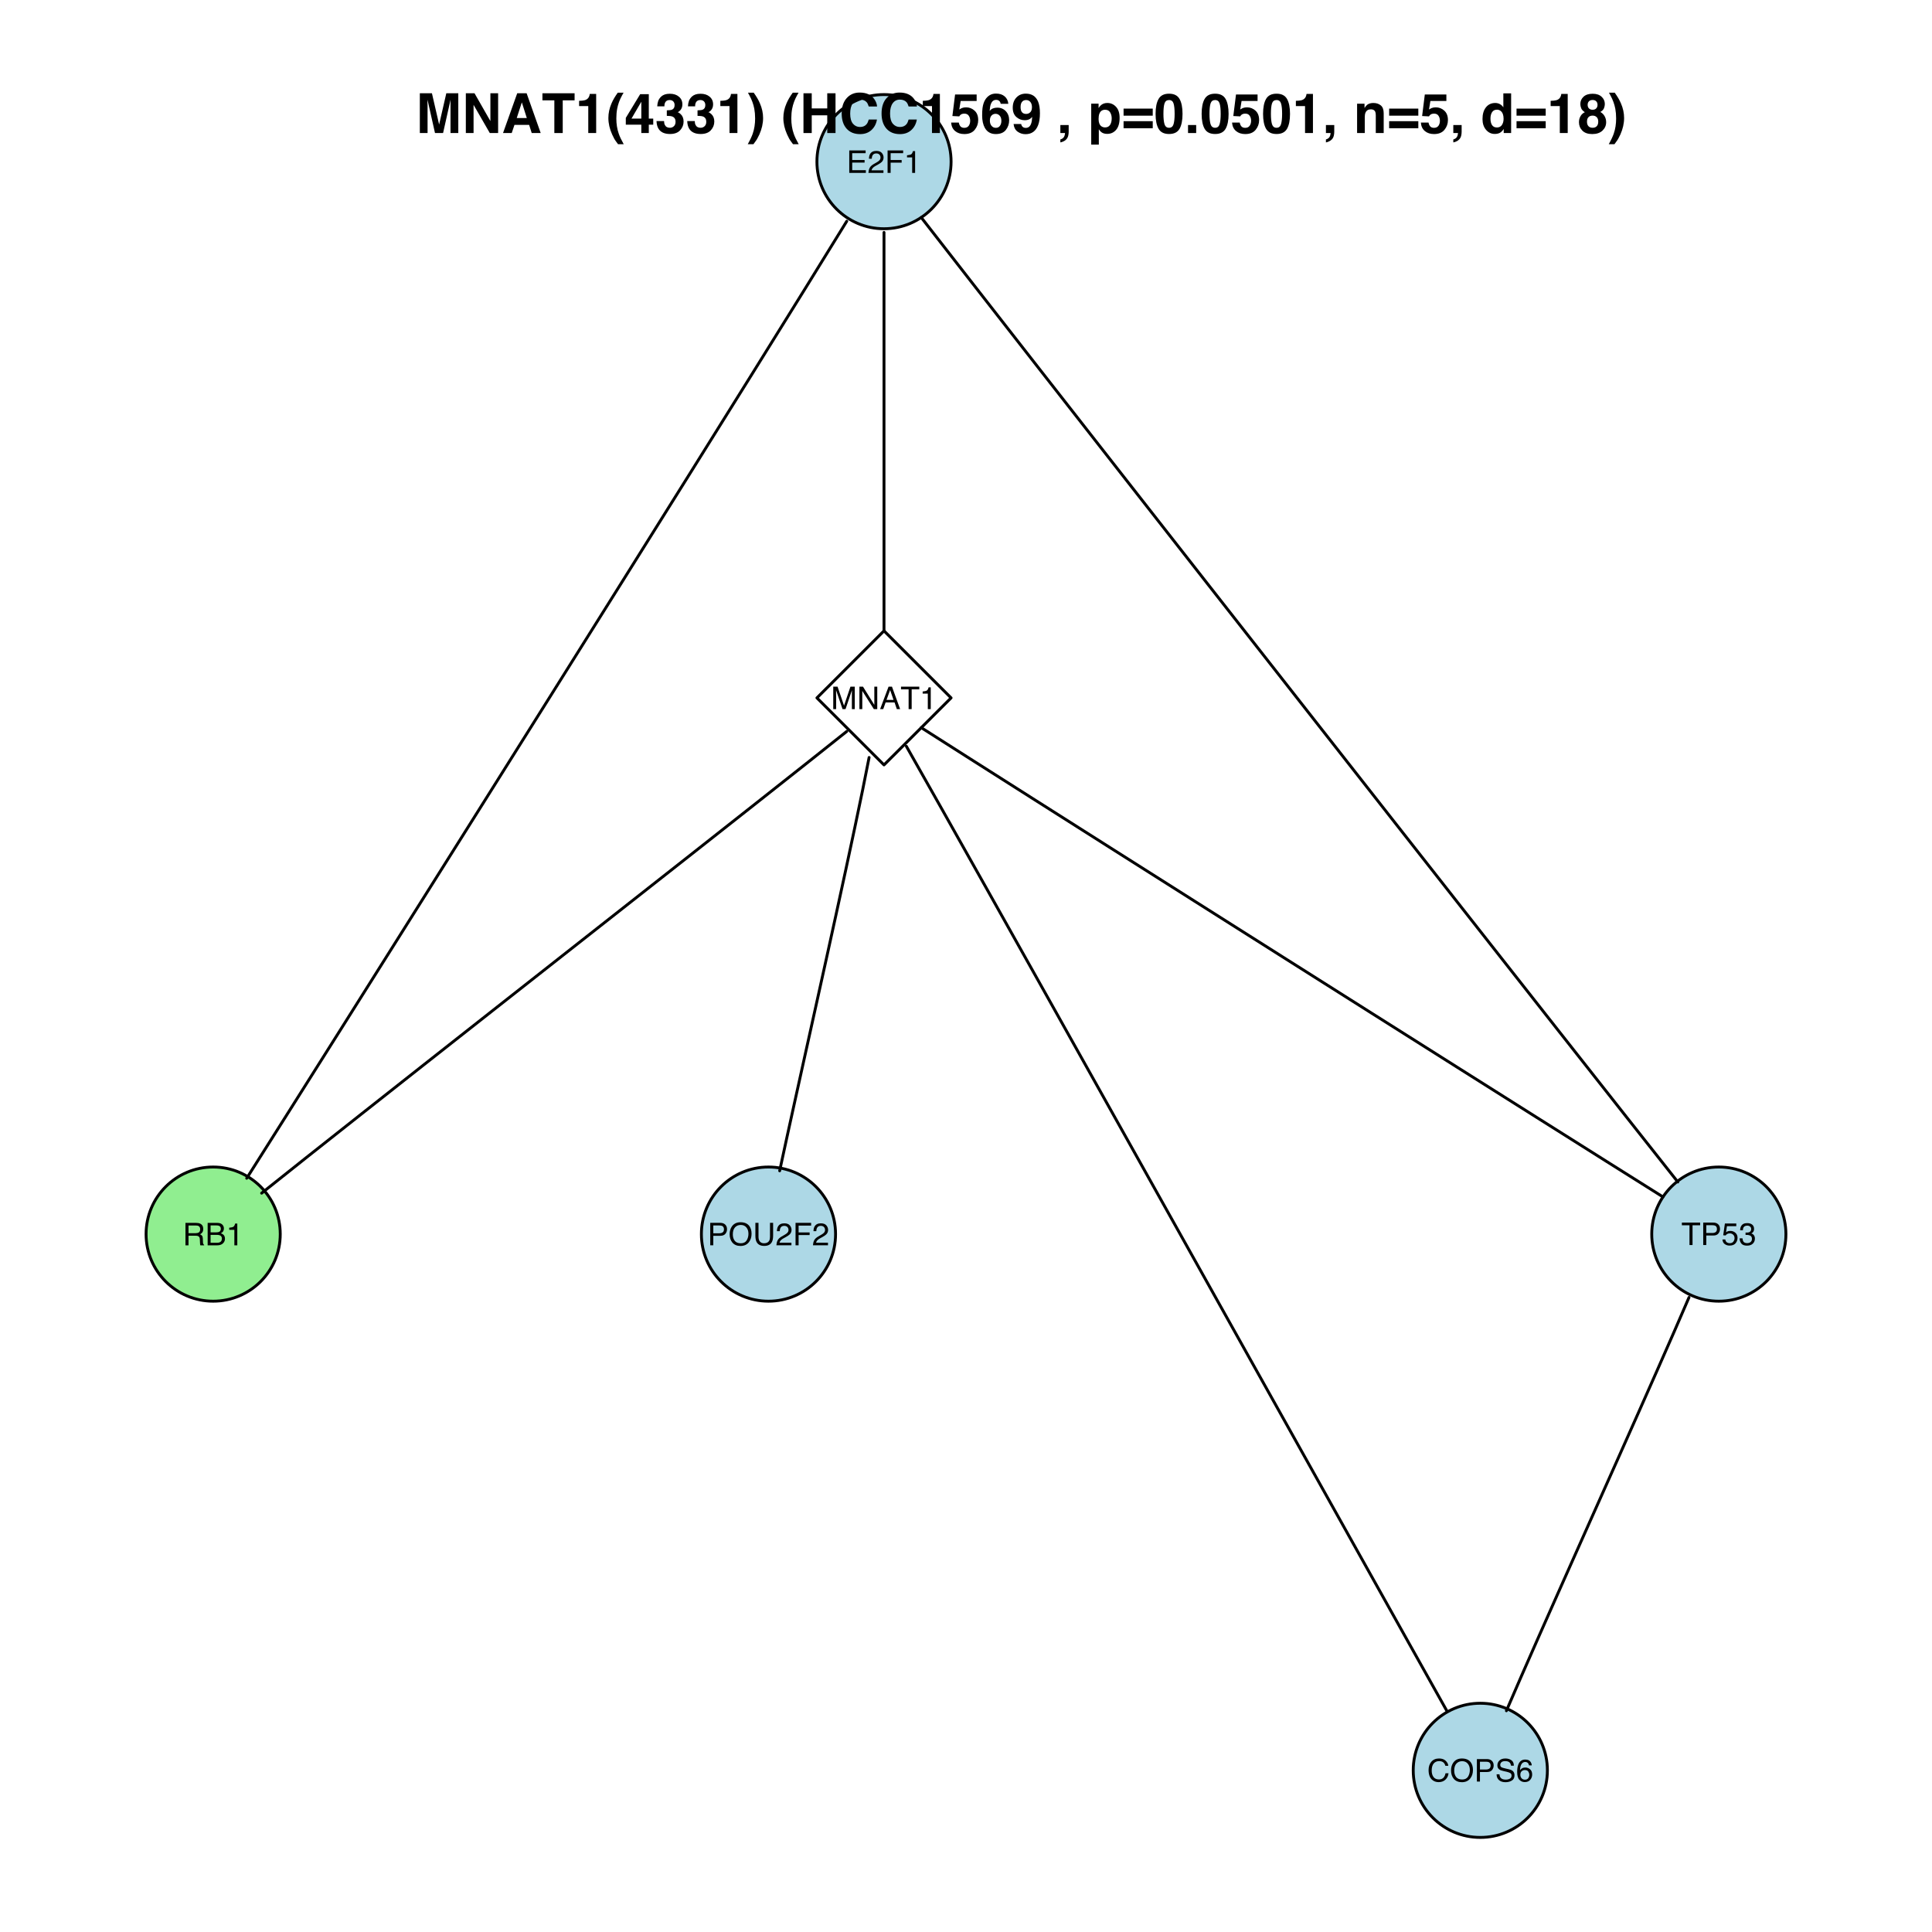 <?xml version="1.0" encoding="UTF-8"?>
<svg xmlns="http://www.w3.org/2000/svg" xmlns:xlink="http://www.w3.org/1999/xlink" width="504pt" height="504pt" viewBox="0 0 504 504" version="1.1">
<defs>
<g>
<symbol overflow="visible" id="glyph0-0">
<path style="stroke:none;" d="M 0.266 0 L 0.266 -5.859 L 4.922 -5.859 L 4.922 0 Z M 4.188 -0.734 L 4.188 -5.125 L 1 -5.125 L 1 -0.734 Z "/>
</symbol>
<symbol overflow="visible" id="glyph0-1">
<path style="stroke:none;" d="M 0.703 -5.859 L 4.969 -5.859 L 4.969 -5.141 L 1.469 -5.141 L 1.469 -3.359 L 4.703 -3.359 L 4.703 -2.688 L 1.469 -2.688 L 1.469 -0.703 L 5.031 -0.703 L 5.031 0 L 0.703 0 Z M 2.859 -5.859 Z "/>
</symbol>
<symbol overflow="visible" id="glyph0-2">
<path style="stroke:none;" d="M 0.25 0 C 0.281 -0.488 0.383 -0.914 0.562 -1.281 C 0.738 -1.645 1.082 -1.977 1.594 -2.281 L 2.359 -2.719 C 2.703 -2.914 2.941 -3.086 3.078 -3.234 C 3.297 -3.453 3.406 -3.703 3.406 -3.984 C 3.406 -4.316 3.305 -4.582 3.109 -4.781 C 2.91 -4.977 2.645 -5.078 2.312 -5.078 C 1.82 -5.078 1.484 -4.891 1.297 -4.516 C 1.191 -4.316 1.133 -4.039 1.125 -3.688 L 0.391 -3.688 C 0.398 -4.188 0.492 -4.594 0.672 -4.906 C 0.984 -5.457 1.531 -5.734 2.312 -5.734 C 2.969 -5.734 3.445 -5.555 3.75 -5.203 C 4.051 -4.848 4.203 -4.453 4.203 -4.016 C 4.203 -3.555 4.039 -3.164 3.719 -2.844 C 3.531 -2.656 3.195 -2.426 2.719 -2.156 L 2.172 -1.859 C 1.91 -1.711 1.707 -1.578 1.562 -1.453 C 1.289 -1.211 1.125 -0.953 1.062 -0.672 L 4.172 -0.672 L 4.172 0 Z "/>
</symbol>
<symbol overflow="visible" id="glyph0-3">
<path style="stroke:none;" d="M 0.703 -5.859 L 4.766 -5.859 L 4.766 -5.141 L 1.5 -5.141 L 1.5 -3.359 L 4.375 -3.359 L 4.375 -2.672 L 1.5 -2.672 L 1.5 0 L 0.703 0 Z "/>
</symbol>
<symbol overflow="visible" id="glyph0-4">
<path style="stroke:none;" d="M 0.781 -4.047 L 0.781 -4.594 C 1.301 -4.645 1.66 -4.727 1.859 -4.844 C 2.066 -4.969 2.223 -5.25 2.328 -5.688 L 2.891 -5.688 L 2.891 0 L 2.125 0 L 2.125 -4.047 Z "/>
</symbol>
<symbol overflow="visible" id="glyph0-5">
<path style="stroke:none;" d="M 0.609 -5.859 L 1.734 -5.859 L 3.422 -0.906 L 5.094 -5.859 L 6.219 -5.859 L 6.219 0 L 5.469 0 L 5.469 -3.453 C 5.469 -3.578 5.469 -3.773 5.469 -4.047 C 5.477 -4.328 5.484 -4.625 5.484 -4.938 L 3.812 0 L 3.031 0 L 1.344 -4.938 L 1.344 -4.766 C 1.344 -4.617 1.344 -4.398 1.344 -4.109 C 1.352 -3.816 1.359 -3.598 1.359 -3.453 L 1.359 0 L 0.609 0 Z "/>
</symbol>
<symbol overflow="visible" id="glyph0-6">
<path style="stroke:none;" d="M 0.625 -5.859 L 1.562 -5.859 L 4.516 -1.109 L 4.516 -5.859 L 5.281 -5.859 L 5.281 0 L 4.391 0 L 1.375 -4.75 L 1.375 0 L 0.625 0 Z M 2.891 -5.859 Z "/>
</symbol>
<symbol overflow="visible" id="glyph0-7">
<path style="stroke:none;" d="M 3.625 -2.406 L 2.734 -4.984 L 1.797 -2.406 Z M 2.328 -5.859 L 3.219 -5.859 L 5.344 0 L 4.484 0 L 3.891 -1.75 L 1.562 -1.75 L 0.938 0 L 0.125 0 Z M 2.734 -5.859 Z "/>
</symbol>
<symbol overflow="visible" id="glyph0-8">
<path style="stroke:none;" d="M 4.891 -5.859 L 4.891 -5.156 L 2.906 -5.156 L 2.906 0 L 2.109 0 L 2.109 -5.156 L 0.125 -5.156 L 0.125 -5.859 Z "/>
</symbol>
<symbol overflow="visible" id="glyph0-9">
<path style="stroke:none;" d="M 0.703 -5.859 L 3.328 -5.859 C 3.859 -5.859 4.281 -5.711 4.594 -5.422 C 4.914 -5.129 5.078 -4.719 5.078 -4.188 C 5.078 -3.727 4.93 -3.328 4.641 -2.984 C 4.359 -2.648 3.922 -2.484 3.328 -2.484 L 1.5 -2.484 L 1.5 0 L 0.703 0 Z M 4.281 -4.172 C 4.281 -4.609 4.117 -4.906 3.797 -5.062 C 3.617 -5.133 3.379 -5.172 3.078 -5.172 L 1.5 -5.172 L 1.5 -3.141 L 3.078 -3.141 C 3.43 -3.141 3.719 -3.219 3.938 -3.375 C 4.164 -3.531 4.281 -3.797 4.281 -4.172 Z "/>
</symbol>
<symbol overflow="visible" id="glyph0-10">
<path style="stroke:none;" d="M 3.156 -6.016 C 4.188 -6.016 4.953 -5.688 5.453 -5.031 C 5.836 -4.508 6.031 -3.844 6.031 -3.031 C 6.031 -2.156 5.805 -1.426 5.359 -0.844 C 4.836 -0.164 4.098 0.172 3.141 0.172 C 2.234 0.172 1.523 -0.125 1.016 -0.719 C 0.547 -1.289 0.312 -2.02 0.312 -2.906 C 0.312 -3.695 0.508 -4.375 0.906 -4.938 C 1.414 -5.656 2.164 -6.016 3.156 -6.016 Z M 3.234 -0.531 C 3.93 -0.531 4.438 -0.781 4.75 -1.281 C 5.062 -1.789 5.219 -2.367 5.219 -3.016 C 5.219 -3.703 5.035 -4.254 4.672 -4.672 C 4.316 -5.098 3.828 -5.312 3.203 -5.312 C 2.598 -5.312 2.102 -5.102 1.719 -4.688 C 1.332 -4.27 1.141 -3.656 1.141 -2.844 C 1.141 -2.195 1.301 -1.648 1.625 -1.203 C 1.957 -0.754 2.492 -0.531 3.234 -0.531 Z M 3.172 -6.016 Z "/>
</symbol>
<symbol overflow="visible" id="glyph0-11">
<path style="stroke:none;" d="M 1.484 -5.859 L 1.484 -2.234 C 1.484 -1.805 1.562 -1.453 1.719 -1.172 C 1.957 -0.742 2.359 -0.531 2.922 -0.531 C 3.598 -0.531 4.055 -0.766 4.297 -1.234 C 4.422 -1.484 4.484 -1.816 4.484 -2.234 L 4.484 -5.859 L 5.297 -5.859 L 5.297 -2.562 C 5.297 -1.844 5.195 -1.289 5 -0.906 C 4.645 -0.195 3.973 0.156 2.984 0.156 C 1.992 0.156 1.32 -0.195 0.969 -0.906 C 0.77 -1.289 0.672 -1.844 0.672 -2.562 L 0.672 -5.859 Z M 2.984 -5.859 Z "/>
</symbol>
<symbol overflow="visible" id="glyph0-12">
<path style="stroke:none;" d="M 3.344 -3.172 C 3.719 -3.172 4.016 -3.242 4.234 -3.391 C 4.453 -3.547 4.562 -3.816 4.562 -4.203 C 4.562 -4.617 4.41 -4.906 4.109 -5.062 C 3.941 -5.133 3.723 -5.172 3.453 -5.172 L 1.516 -5.172 L 1.516 -3.172 Z M 0.719 -5.859 L 3.438 -5.859 C 3.883 -5.859 4.25 -5.797 4.531 -5.672 C 5.082 -5.422 5.359 -4.957 5.359 -4.281 C 5.359 -3.926 5.285 -3.633 5.141 -3.406 C 4.992 -3.188 4.789 -3.008 4.531 -2.875 C 4.758 -2.781 4.93 -2.656 5.047 -2.5 C 5.172 -2.352 5.238 -2.113 5.25 -1.781 L 5.281 -0.984 C 5.281 -0.766 5.297 -0.598 5.328 -0.484 C 5.379 -0.305 5.469 -0.188 5.594 -0.125 L 5.594 0 L 4.609 0 C 4.586 -0.051 4.566 -0.113 4.547 -0.188 C 4.535 -0.27 4.523 -0.426 4.516 -0.656 L 4.469 -1.641 C 4.445 -2.016 4.301 -2.27 4.031 -2.406 C 3.883 -2.477 3.645 -2.516 3.312 -2.516 L 1.516 -2.516 L 1.516 0 L 0.719 0 Z "/>
</symbol>
<symbol overflow="visible" id="glyph0-13">
<path style="stroke:none;" d="M 2.828 -3.391 C 3.16 -3.391 3.422 -3.43 3.609 -3.516 C 3.898 -3.672 4.047 -3.938 4.047 -4.312 C 4.047 -4.695 3.891 -4.957 3.578 -5.094 C 3.398 -5.164 3.141 -5.203 2.797 -5.203 L 1.375 -5.203 L 1.375 -3.391 Z M 3.094 -0.672 C 3.582 -0.672 3.93 -0.812 4.141 -1.094 C 4.266 -1.281 4.328 -1.5 4.328 -1.75 C 4.328 -2.176 4.141 -2.469 3.766 -2.625 C 3.555 -2.695 3.285 -2.734 2.953 -2.734 L 1.375 -2.734 L 1.375 -0.672 Z M 0.609 -5.859 L 3.125 -5.859 C 3.812 -5.859 4.297 -5.656 4.578 -5.25 C 4.754 -5.008 4.844 -4.727 4.844 -4.406 C 4.844 -4.039 4.738 -3.738 4.531 -3.5 C 4.414 -3.375 4.254 -3.258 4.047 -3.156 C 4.348 -3.039 4.578 -2.91 4.734 -2.766 C 4.992 -2.516 5.125 -2.164 5.125 -1.719 C 5.125 -1.332 5.004 -0.988 4.766 -0.688 C 4.41 -0.227 3.848 0 3.078 0 L 0.609 0 Z "/>
</symbol>
<symbol overflow="visible" id="glyph0-14">
<path style="stroke:none;" d="M 1.016 -1.453 C 1.055 -1.047 1.242 -0.766 1.578 -0.609 C 1.742 -0.523 1.941 -0.484 2.172 -0.484 C 2.598 -0.484 2.91 -0.617 3.109 -0.891 C 3.316 -1.16 3.422 -1.461 3.422 -1.797 C 3.422 -2.191 3.297 -2.5 3.047 -2.719 C 2.805 -2.938 2.52 -3.047 2.188 -3.047 C 1.938 -3.047 1.723 -3 1.547 -2.906 C 1.367 -2.812 1.219 -2.676 1.094 -2.5 L 0.469 -2.547 L 0.906 -5.625 L 3.875 -5.625 L 3.875 -4.922 L 1.438 -4.922 L 1.203 -3.328 C 1.336 -3.43 1.461 -3.508 1.578 -3.562 C 1.797 -3.645 2.039 -3.688 2.312 -3.688 C 2.844 -3.688 3.289 -3.52 3.656 -3.188 C 4.02 -2.852 4.203 -2.426 4.203 -1.906 C 4.203 -1.363 4.035 -0.883 3.703 -0.469 C 3.367 -0.062 2.832 0.141 2.094 0.141 C 1.633 0.141 1.223 0.008 0.859 -0.25 C 0.504 -0.508 0.305 -0.91 0.266 -1.453 Z "/>
</symbol>
<symbol overflow="visible" id="glyph0-15">
<path style="stroke:none;" d="M 2.125 0.156 C 1.445 0.156 0.957 -0.023 0.656 -0.391 C 0.352 -0.766 0.203 -1.219 0.203 -1.75 L 0.953 -1.75 C 0.984 -1.383 1.051 -1.117 1.156 -0.953 C 1.344 -0.648 1.676 -0.5 2.156 -0.5 C 2.539 -0.5 2.848 -0.598 3.078 -0.797 C 3.305 -1.004 3.422 -1.266 3.422 -1.578 C 3.422 -1.973 3.297 -2.25 3.047 -2.406 C 2.805 -2.562 2.473 -2.641 2.047 -2.641 C 2.004 -2.641 1.957 -2.641 1.906 -2.641 C 1.852 -2.641 1.801 -2.641 1.75 -2.641 L 1.75 -3.266 C 1.832 -3.266 1.895 -3.258 1.938 -3.25 C 1.988 -3.25 2.047 -3.25 2.109 -3.25 C 2.379 -3.25 2.598 -3.289 2.766 -3.375 C 3.066 -3.531 3.219 -3.797 3.219 -4.172 C 3.219 -4.461 3.117 -4.68 2.922 -4.828 C 2.723 -4.984 2.488 -5.062 2.219 -5.062 C 1.738 -5.062 1.406 -4.906 1.219 -4.594 C 1.113 -4.414 1.055 -4.164 1.047 -3.844 L 0.344 -3.844 C 0.344 -4.27 0.426 -4.629 0.594 -4.922 C 0.883 -5.453 1.398 -5.719 2.141 -5.719 C 2.723 -5.719 3.172 -5.586 3.484 -5.328 C 3.805 -5.066 3.969 -4.691 3.969 -4.203 C 3.969 -3.848 3.875 -3.566 3.688 -3.359 C 3.57 -3.211 3.422 -3.102 3.234 -3.031 C 3.535 -2.945 3.77 -2.785 3.938 -2.547 C 4.102 -2.316 4.188 -2.031 4.188 -1.688 C 4.188 -1.145 4.004 -0.703 3.641 -0.359 C 3.285 -0.016 2.781 0.156 2.125 0.156 Z "/>
</symbol>
<symbol overflow="visible" id="glyph0-16">
<path style="stroke:none;" d="M 3.094 -6.016 C 3.832 -6.016 4.406 -5.816 4.812 -5.422 C 5.227 -5.035 5.457 -4.598 5.5 -4.109 L 4.734 -4.109 C 4.641 -4.484 4.461 -4.781 4.203 -5 C 3.941 -5.219 3.57 -5.328 3.094 -5.328 C 2.52 -5.328 2.055 -5.125 1.703 -4.719 C 1.348 -4.312 1.172 -3.691 1.172 -2.859 C 1.172 -2.172 1.328 -1.613 1.641 -1.188 C 1.961 -0.758 2.441 -0.547 3.078 -0.547 C 3.672 -0.547 4.117 -0.77 4.422 -1.219 C 4.586 -1.457 4.707 -1.77 4.781 -2.156 L 5.562 -2.156 C 5.488 -1.539 5.258 -1.023 4.875 -0.609 C 4.406 -0.098 3.773 0.156 2.984 0.156 C 2.305 0.156 1.734 -0.051 1.266 -0.469 C 0.66 -1.008 0.359 -1.852 0.359 -3 C 0.359 -3.863 0.586 -4.57 1.047 -5.125 C 1.535 -5.719 2.219 -6.016 3.094 -6.016 Z M 2.938 -6.016 Z "/>
</symbol>
<symbol overflow="visible" id="glyph0-17">
<path style="stroke:none;" d="M 1.141 -1.891 C 1.16 -1.555 1.238 -1.285 1.375 -1.078 C 1.633 -0.691 2.098 -0.5 2.766 -0.5 C 3.066 -0.5 3.336 -0.539 3.578 -0.625 C 4.055 -0.789 4.297 -1.086 4.297 -1.516 C 4.297 -1.828 4.195 -2.051 4 -2.188 C 3.789 -2.32 3.473 -2.441 3.047 -2.547 L 2.25 -2.719 C 1.727 -2.832 1.363 -2.961 1.156 -3.109 C 0.781 -3.348 0.594 -3.711 0.594 -4.203 C 0.594 -4.734 0.773 -5.164 1.141 -5.5 C 1.504 -5.844 2.02 -6.016 2.688 -6.016 C 3.301 -6.016 3.82 -5.863 4.25 -5.562 C 4.676 -5.27 4.891 -4.797 4.891 -4.141 L 4.156 -4.141 C 4.113 -4.453 4.023 -4.691 3.891 -4.859 C 3.648 -5.172 3.238 -5.328 2.656 -5.328 C 2.188 -5.328 1.848 -5.227 1.641 -5.031 C 1.441 -4.832 1.344 -4.602 1.344 -4.344 C 1.344 -4.051 1.461 -3.836 1.703 -3.703 C 1.859 -3.617 2.211 -3.516 2.766 -3.391 L 3.594 -3.203 C 3.988 -3.109 4.297 -2.984 4.516 -2.828 C 4.879 -2.555 5.062 -2.16 5.062 -1.641 C 5.062 -0.992 4.828 -0.531 4.359 -0.25 C 3.891 0.031 3.344 0.172 2.719 0.172 C 1.988 0.172 1.414 -0.016 1 -0.391 C 0.594 -0.754 0.391 -1.254 0.391 -1.891 Z M 2.75 -6.016 Z "/>
</symbol>
<symbol overflow="visible" id="glyph0-18">
<path style="stroke:none;" d="M 2.391 -5.734 C 3.023 -5.734 3.469 -5.566 3.719 -5.234 C 3.977 -4.91 4.109 -4.57 4.109 -4.219 L 3.391 -4.219 C 3.348 -4.445 3.281 -4.625 3.188 -4.75 C 3.008 -4.988 2.75 -5.109 2.406 -5.109 C 2 -5.109 1.676 -4.922 1.438 -4.547 C 1.207 -4.18 1.078 -3.648 1.047 -2.953 C 1.211 -3.191 1.422 -3.375 1.672 -3.5 C 1.898 -3.602 2.156 -3.656 2.438 -3.656 C 2.914 -3.656 3.332 -3.5 3.688 -3.188 C 4.039 -2.883 4.219 -2.43 4.219 -1.828 C 4.219 -1.305 4.051 -0.848 3.719 -0.453 C 3.383 -0.055 2.906 0.141 2.281 0.141 C 1.738 0.141 1.273 -0.055 0.891 -0.453 C 0.504 -0.859 0.312 -1.547 0.312 -2.516 C 0.312 -3.223 0.395 -3.82 0.562 -4.312 C 0.895 -5.258 1.504 -5.734 2.391 -5.734 Z M 2.344 -0.484 C 2.719 -0.484 3 -0.609 3.188 -0.859 C 3.375 -1.117 3.469 -1.422 3.469 -1.766 C 3.469 -2.055 3.383 -2.332 3.219 -2.594 C 3.051 -2.863 2.742 -3 2.297 -3 C 1.992 -3 1.723 -2.895 1.484 -2.688 C 1.254 -2.488 1.141 -2.18 1.141 -1.766 C 1.141 -1.41 1.242 -1.109 1.453 -0.859 C 1.672 -0.609 1.969 -0.484 2.344 -0.484 Z "/>
</symbol>
<symbol overflow="visible" id="glyph1-0">
<path style="stroke:none;" d="M 1.078 0 L 1.078 -10.375 L 9.438 -10.375 L 9.438 0 Z M 8.141 -1.297 L 8.141 -9.078 L 2.375 -9.078 L 2.375 -1.297 Z "/>
</symbol>
<symbol overflow="visible" id="glyph1-1">
<path style="stroke:none;" d="M 7.969 -10.375 L 11.094 -10.375 L 11.094 0 L 9.062 0 L 9.062 -7.016 C 9.062 -7.211 9.062 -7.492 9.062 -7.859 C 9.07 -8.223 9.078 -8.504 9.078 -8.703 L 7.125 0 L 5.016 0 L 3.062 -8.703 C 3.062 -8.504 3.062 -8.223 3.062 -7.859 C 3.07 -7.492 3.078 -7.211 3.078 -7.016 L 3.078 0 L 1.062 0 L 1.062 -10.375 L 4.219 -10.375 L 6.094 -2.219 Z "/>
</symbol>
<symbol overflow="visible" id="glyph1-2">
<path style="stroke:none;" d="M 1.062 -10.375 L 3.328 -10.375 L 7.469 -3.125 L 7.469 -10.375 L 9.484 -10.375 L 9.484 0 L 7.312 0 L 3.078 -7.359 L 3.078 0 L 1.062 0 Z M 5.359 -10.391 Z "/>
</symbol>
<symbol overflow="visible" id="glyph1-3">
<path style="stroke:none;" d="M 3.938 -3.922 L 6.562 -3.922 L 5.266 -8 Z M 4.062 -10.375 L 6.516 -10.375 L 10.188 0 L 7.844 0 L 7.172 -2.125 L 3.344 -2.125 L 2.625 0 L 0.359 0 Z M 5.281 -10.375 Z "/>
</symbol>
<symbol overflow="visible" id="glyph1-4">
<path style="stroke:none;" d="M 8.625 -10.375 L 8.625 -8.531 L 5.531 -8.531 L 5.531 0 L 3.344 0 L 3.344 -8.531 L 0.234 -8.531 L 0.234 -10.375 Z "/>
</symbol>
<symbol overflow="visible" id="glyph1-5">
<path style="stroke:none;" d="M 1 -7.031 L 1 -8.406 C 1.633 -8.426 2.078 -8.469 2.328 -8.531 C 2.734 -8.613 3.062 -8.789 3.312 -9.062 C 3.488 -9.238 3.617 -9.484 3.703 -9.797 C 3.754 -9.973 3.781 -10.109 3.781 -10.203 L 5.453 -10.203 L 5.453 0 L 3.391 0 L 3.391 -7.031 Z "/>
</symbol>
<symbol overflow="visible" id="glyph1-6">
<path style="stroke:none;" d="M 1.453 -7.75 C 1.816 -8.613 2.359 -9.539 3.078 -10.531 L 4.594 -10.531 L 4.156 -9.75 C 3.562 -8.664 3.148 -7.531 2.922 -6.344 C 2.773 -5.562 2.703 -4.711 2.703 -3.797 C 2.703 -2.359 2.91 -1.039 3.328 0.156 C 3.566 0.875 4 1.789 4.625 2.906 L 3.141 2.906 L 2.641 2.219 C 2.316 1.812 1.973 1.195 1.609 0.375 C 0.953 -1.082 0.625 -2.516 0.625 -3.922 C 0.625 -5.211 0.898 -6.488 1.453 -7.75 Z "/>
</symbol>
<symbol overflow="visible" id="glyph1-7">
<path style="stroke:none;" d="M 7.531 -2.188 L 6.375 -2.188 L 6.375 0 L 4.422 0 L 4.422 -2.188 L 0.375 -2.188 L 0.375 -3.953 L 4.125 -10.141 L 6.375 -10.141 L 6.375 -3.766 L 7.531 -3.766 Z M 4.422 -3.766 L 4.422 -8.172 L 1.859 -3.766 Z "/>
</symbol>
<symbol overflow="visible" id="glyph1-8">
<path style="stroke:none;" d="M 2.344 -3.125 C 2.344 -2.719 2.41 -2.383 2.547 -2.125 C 2.785 -1.625 3.227 -1.375 3.875 -1.375 C 4.27 -1.375 4.613 -1.508 4.906 -1.781 C 5.195 -2.051 5.344 -2.441 5.344 -2.953 C 5.344 -3.617 5.07 -4.066 4.531 -4.297 C 4.219 -4.422 3.727 -4.484 3.062 -4.484 L 3.062 -5.922 C 3.719 -5.93 4.176 -5.992 4.438 -6.109 C 4.875 -6.305 5.094 -6.703 5.094 -7.297 C 5.094 -7.691 4.977 -8.008 4.75 -8.25 C 4.531 -8.488 4.211 -8.609 3.797 -8.609 C 3.328 -8.609 2.977 -8.457 2.75 -8.156 C 2.531 -7.863 2.426 -7.469 2.438 -6.969 L 0.562 -6.969 C 0.582 -7.469 0.672 -7.945 0.828 -8.406 C 0.984 -8.801 1.238 -9.172 1.594 -9.516 C 1.852 -9.754 2.164 -9.938 2.531 -10.062 C 2.895 -10.188 3.336 -10.25 3.859 -10.25 C 4.836 -10.25 5.625 -9.992 6.219 -9.484 C 6.82 -8.984 7.125 -8.312 7.125 -7.469 C 7.125 -6.863 6.941 -6.352 6.578 -5.938 C 6.359 -5.688 6.125 -5.516 5.875 -5.422 C 6.062 -5.422 6.328 -5.258 6.672 -4.938 C 7.18 -4.469 7.438 -3.82 7.438 -3 C 7.438 -2.133 7.133 -1.375 6.531 -0.719 C 5.938 -0.07 5.055 0.25 3.891 0.25 C 2.441 0.25 1.438 -0.219 0.875 -1.156 C 0.57 -1.656 0.406 -2.312 0.375 -3.125 Z "/>
</symbol>
<symbol overflow="visible" id="glyph1-9">
<path style="stroke:none;" d="M 1.688 -10.531 C 2.406 -9.539 2.945 -8.613 3.312 -7.75 C 3.863 -6.488 4.141 -5.211 4.141 -3.922 C 4.141 -2.516 3.816 -1.082 3.172 0.375 C 2.797 1.195 2.445 1.812 2.125 2.219 L 1.625 2.906 L 0.141 2.906 C 0.766 1.789 1.195 0.875 1.438 0.156 C 1.852 -1.039 2.062 -2.359 2.062 -3.797 C 2.062 -4.711 1.988 -5.562 1.844 -6.344 C 1.613 -7.531 1.203 -8.664 0.609 -9.75 L 0.188 -10.531 Z "/>
</symbol>
<symbol overflow="visible" id="glyph1-10">
<path style="stroke:none;" d=""/>
</symbol>
<symbol overflow="visible" id="glyph1-11">
<path style="stroke:none;" d="M 1.078 0 L 1.078 -10.375 L 3.234 -10.375 L 3.234 -6.422 L 7.281 -6.422 L 7.281 -10.375 L 9.438 -10.375 L 9.438 0 L 7.281 0 L 7.281 -4.625 L 3.234 -4.625 L 3.234 0 Z "/>
</symbol>
<symbol overflow="visible" id="glyph1-12">
<path style="stroke:none;" d="M 0.641 -5.094 C 0.641 -6.906 1.129 -8.301 2.109 -9.281 C 2.953 -10.133 4.023 -10.562 5.328 -10.562 C 7.066 -10.562 8.344 -9.988 9.156 -8.844 C 9.594 -8.207 9.832 -7.566 9.875 -6.922 L 7.703 -6.922 C 7.555 -7.41 7.375 -7.785 7.156 -8.047 C 6.758 -8.492 6.176 -8.719 5.406 -8.719 C 4.625 -8.719 4.004 -8.398 3.547 -7.766 C 3.086 -7.129 2.859 -6.227 2.859 -5.062 C 2.859 -3.895 3.098 -3.02 3.578 -2.438 C 4.066 -1.863 4.68 -1.578 5.422 -1.578 C 6.18 -1.578 6.758 -1.828 7.156 -2.328 C 7.375 -2.598 7.555 -3 7.703 -3.531 L 9.844 -3.531 C 9.656 -2.406 9.176 -1.488 8.406 -0.781 C 7.633 -0.07 6.645 0.281 5.438 0.281 C 3.945 0.281 2.773 -0.191 1.922 -1.141 C 1.066 -2.109 0.641 -3.426 0.641 -5.094 Z M 5.266 -10.688 Z "/>
</symbol>
<symbol overflow="visible" id="glyph1-13">
<path style="stroke:none;" d="M 2.375 -2.734 C 2.457 -2.297 2.609 -1.957 2.828 -1.719 C 3.055 -1.477 3.383 -1.359 3.812 -1.359 C 4.312 -1.359 4.691 -1.531 4.953 -1.875 C 5.211 -2.227 5.344 -2.672 5.344 -3.203 C 5.344 -3.723 5.219 -4.16 4.969 -4.516 C 4.727 -4.879 4.352 -5.062 3.844 -5.062 C 3.594 -5.062 3.379 -5.031 3.203 -4.969 C 2.891 -4.852 2.656 -4.645 2.5 -4.344 L 0.703 -4.438 L 1.406 -10.062 L 7.031 -10.062 L 7.031 -8.359 L 2.859 -8.359 L 2.5 -6.141 C 2.812 -6.336 3.051 -6.469 3.219 -6.531 C 3.508 -6.645 3.863 -6.703 4.281 -6.703 C 5.125 -6.703 5.859 -6.414 6.484 -5.844 C 7.117 -5.281 7.438 -4.457 7.438 -3.375 C 7.438 -2.426 7.133 -1.582 6.531 -0.844 C 5.926 -0.102 5.02 0.266 3.812 0.266 C 2.844 0.266 2.047 0.004 1.422 -0.516 C 0.797 -1.035 0.445 -1.773 0.375 -2.734 Z "/>
</symbol>
<symbol overflow="visible" id="glyph1-14">
<path style="stroke:none;" d="M 2.469 -3.234 C 2.469 -2.68 2.613 -2.227 2.906 -1.875 C 3.195 -1.531 3.57 -1.359 4.031 -1.359 C 4.477 -1.359 4.828 -1.523 5.078 -1.859 C 5.336 -2.203 5.469 -2.641 5.469 -3.172 C 5.469 -3.766 5.32 -4.219 5.031 -4.531 C 4.738 -4.852 4.379 -5.016 3.953 -5.016 C 3.617 -5.016 3.316 -4.91 3.047 -4.703 C 2.66 -4.398 2.469 -3.91 2.469 -3.234 Z M 5.281 -7.625 C 5.281 -7.789 5.219 -7.973 5.094 -8.172 C 4.875 -8.492 4.547 -8.656 4.109 -8.656 C 3.461 -8.656 3 -8.289 2.719 -7.562 C 2.57 -7.156 2.469 -6.555 2.406 -5.766 C 2.656 -6.066 2.941 -6.285 3.266 -6.422 C 3.598 -6.555 3.977 -6.625 4.406 -6.625 C 5.312 -6.625 6.051 -6.316 6.625 -5.703 C 7.207 -5.086 7.5 -4.301 7.5 -3.344 C 7.5 -2.383 7.211 -1.539 6.641 -0.812 C 6.078 -0.094 5.195 0.266 4 0.266 C 2.719 0.266 1.77 -0.27 1.156 -1.344 C 0.688 -2.188 0.453 -3.27 0.453 -4.594 C 0.453 -5.375 0.484 -6.008 0.547 -6.5 C 0.66 -7.363 0.891 -8.082 1.234 -8.656 C 1.523 -9.145 1.906 -9.539 2.375 -9.844 C 2.844 -10.145 3.406 -10.297 4.062 -10.297 C 5.008 -10.297 5.766 -10.051 6.328 -9.562 C 6.891 -9.082 7.207 -8.438 7.281 -7.625 Z "/>
</symbol>
<symbol overflow="visible" id="glyph1-15">
<path style="stroke:none;" d="M 0.422 -6.609 C 0.422 -7.703 0.738 -8.586 1.375 -9.266 C 2.008 -9.941 2.828 -10.281 3.828 -10.281 C 5.379 -10.281 6.445 -9.594 7.031 -8.219 C 7.352 -7.445 7.516 -6.426 7.516 -5.156 C 7.516 -3.914 7.359 -2.883 7.047 -2.062 C 6.441 -0.488 5.344 0.297 3.75 0.297 C 2.977 0.297 2.285 0.07 1.672 -0.375 C 1.066 -0.832 0.723 -1.492 0.641 -2.359 L 2.625 -2.359 C 2.676 -2.055 2.801 -1.812 3 -1.625 C 3.207 -1.438 3.484 -1.344 3.828 -1.344 C 4.492 -1.344 4.957 -1.711 5.219 -2.453 C 5.363 -2.848 5.457 -3.438 5.5 -4.219 C 5.312 -3.988 5.117 -3.812 4.922 -3.688 C 4.547 -3.457 4.082 -3.344 3.531 -3.344 C 2.719 -3.344 1.992 -3.625 1.359 -4.188 C 0.734 -4.75 0.422 -5.555 0.422 -6.609 Z M 3.969 -4.984 C 4.238 -4.984 4.5 -5.062 4.75 -5.219 C 5.207 -5.508 5.438 -6.016 5.438 -6.734 C 5.438 -7.305 5.301 -7.758 5.031 -8.094 C 4.758 -8.438 4.391 -8.609 3.922 -8.609 C 3.578 -8.609 3.281 -8.516 3.031 -8.328 C 2.656 -8.023 2.469 -7.516 2.469 -6.797 C 2.469 -6.191 2.586 -5.738 2.828 -5.438 C 3.078 -5.133 3.457 -4.984 3.969 -4.984 Z "/>
</symbol>
<symbol overflow="visible" id="glyph1-16">
<path style="stroke:none;" d="M 0.828 1.672 C 1.234 1.555 1.531 1.363 1.719 1.094 C 1.906 0.832 2.016 0.469 2.047 0 L 0.828 0 L 0.828 -2.094 L 3 -2.094 L 3 -0.281 C 3 0.039 2.957 0.375 2.875 0.719 C 2.789 1.062 2.633 1.363 2.406 1.625 C 2.156 1.895 1.859 2.098 1.516 2.234 C 1.18 2.367 0.953 2.438 0.828 2.438 Z "/>
</symbol>
<symbol overflow="visible" id="glyph1-17">
<path style="stroke:none;" d="M 6.219 -3.828 C 6.219 -4.422 6.082 -4.941 5.812 -5.391 C 5.539 -5.848 5.102 -6.078 4.5 -6.078 C 3.77 -6.078 3.27 -5.734 3 -5.047 C 2.863 -4.68 2.797 -4.219 2.797 -3.656 C 2.797 -2.77 3.031 -2.145 3.5 -1.781 C 3.781 -1.57 4.113 -1.469 4.5 -1.469 C 5.062 -1.469 5.488 -1.68 5.781 -2.109 C 6.07 -2.535 6.219 -3.109 6.219 -3.828 Z M 5.078 -7.844 C 5.973 -7.844 6.727 -7.508 7.344 -6.844 C 7.969 -6.188 8.281 -5.219 8.281 -3.938 C 8.281 -2.582 7.977 -1.551 7.375 -0.844 C 6.77 -0.133 5.988 0.219 5.031 0.219 C 4.414 0.219 3.91 0.066 3.516 -0.234 C 3.285 -0.41 3.066 -0.66 2.859 -0.984 L 2.859 3.016 L 0.875 3.016 L 0.875 -7.672 L 2.797 -7.672 L 2.797 -6.531 C 3.016 -6.863 3.242 -7.129 3.484 -7.328 C 3.93 -7.672 4.461 -7.844 5.078 -7.844 Z "/>
</symbol>
<symbol overflow="visible" id="glyph1-18">
<path style="stroke:none;" d="M 8.125 -6.375 L 8.125 -4.531 L 0.516 -4.531 L 0.516 -6.375 Z M 8.125 -3.094 L 8.125 -1.25 L 0.516 -1.25 L 0.516 -3.094 Z "/>
</symbol>
<symbol overflow="visible" id="glyph1-19">
<path style="stroke:none;" d="M 2.5 -5 C 2.5 -3.832 2.594 -2.938 2.781 -2.312 C 2.977 -1.688 3.375 -1.375 3.969 -1.375 C 4.562 -1.375 4.953 -1.688 5.141 -2.312 C 5.328 -2.938 5.422 -3.832 5.422 -5 C 5.422 -6.227 5.328 -7.133 5.141 -7.719 C 4.953 -8.312 4.562 -8.609 3.969 -8.609 C 3.375 -8.609 2.977 -8.312 2.781 -7.719 C 2.594 -7.133 2.5 -6.227 2.5 -5 Z M 3.969 -10.266 C 5.27 -10.266 6.18 -9.805 6.703 -8.891 C 7.223 -7.984 7.484 -6.688 7.484 -5 C 7.484 -3.312 7.223 -2.016 6.703 -1.109 C 6.18 -0.203 5.27 0.25 3.969 0.25 C 2.664 0.25 1.754 -0.203 1.234 -1.109 C 0.711 -2.016 0.453 -3.312 0.453 -5 C 0.453 -6.688 0.711 -7.984 1.234 -8.891 C 1.754 -9.805 2.664 -10.266 3.969 -10.266 Z "/>
</symbol>
<symbol overflow="visible" id="glyph1-20">
<path style="stroke:none;" d="M 0.906 -2.094 L 3.031 -2.094 L 3.031 0 L 0.906 0 Z "/>
</symbol>
<symbol overflow="visible" id="glyph1-21">
<path style="stroke:none;" d="M 5.188 -7.844 C 5.977 -7.844 6.625 -7.633 7.125 -7.219 C 7.633 -6.812 7.891 -6.125 7.891 -5.156 L 7.891 0 L 5.828 0 L 5.828 -4.656 C 5.828 -5.062 5.773 -5.375 5.672 -5.594 C 5.473 -5.988 5.098 -6.188 4.547 -6.188 C 3.867 -6.188 3.398 -5.895 3.141 -5.312 C 3.016 -5.008 2.953 -4.625 2.953 -4.156 L 2.953 0 L 0.953 0 L 0.953 -7.656 L 2.891 -7.656 L 2.891 -6.531 C 3.141 -6.926 3.379 -7.211 3.609 -7.391 C 4.023 -7.691 4.551 -7.844 5.188 -7.844 Z M 4.453 -7.875 Z "/>
</symbol>
<symbol overflow="visible" id="glyph1-22">
<path style="stroke:none;" d="M 3.766 -7.844 C 4.223 -7.844 4.633 -7.738 5 -7.531 C 5.363 -7.332 5.656 -7.055 5.875 -6.703 L 5.875 -10.359 L 7.906 -10.359 L 7.906 0 L 5.969 0 L 5.969 -1.062 C 5.676 -0.602 5.348 -0.27 4.984 -0.062 C 4.617 0.133 4.164 0.234 3.625 0.234 C 2.727 0.234 1.973 -0.125 1.359 -0.844 C 0.742 -1.57 0.438 -2.504 0.438 -3.641 C 0.438 -4.941 0.738 -5.969 1.344 -6.719 C 1.945 -7.469 2.754 -7.844 3.766 -7.844 Z M 4.203 -1.453 C 4.766 -1.453 5.191 -1.66 5.484 -2.078 C 5.785 -2.504 5.938 -3.051 5.938 -3.719 C 5.938 -4.656 5.695 -5.328 5.219 -5.734 C 4.938 -5.973 4.602 -6.094 4.219 -6.094 C 3.625 -6.094 3.191 -5.867 2.922 -5.422 C 2.648 -4.984 2.516 -4.438 2.516 -3.781 C 2.516 -3.07 2.648 -2.504 2.922 -2.078 C 3.203 -1.66 3.629 -1.453 4.203 -1.453 Z "/>
</symbol>
<symbol overflow="visible" id="glyph1-23">
<path style="stroke:none;" d="M 2.469 -2.969 C 2.469 -2.457 2.598 -2.062 2.859 -1.781 C 3.117 -1.508 3.477 -1.375 3.938 -1.375 C 4.395 -1.375 4.754 -1.508 5.016 -1.781 C 5.273 -2.062 5.406 -2.457 5.406 -2.969 C 5.406 -3.488 5.27 -3.879 5 -4.141 C 4.738 -4.41 4.383 -4.547 3.938 -4.547 C 3.477 -4.547 3.117 -4.41 2.859 -4.141 C 2.598 -3.879 2.469 -3.488 2.469 -2.969 Z M 0.375 -2.828 C 0.375 -3.398 0.504 -3.914 0.766 -4.375 C 1.023 -4.844 1.406 -5.195 1.906 -5.438 C 1.414 -5.758 1.098 -6.109 0.953 -6.484 C 0.805 -6.867 0.734 -7.227 0.734 -7.562 C 0.734 -8.312 1.008 -8.945 1.562 -9.469 C 2.125 -9.988 2.914 -10.25 3.938 -10.25 C 4.945 -10.25 5.727 -9.988 6.281 -9.469 C 6.844 -8.945 7.125 -8.312 7.125 -7.562 C 7.125 -7.227 7.051 -6.867 6.906 -6.484 C 6.758 -6.109 6.441 -5.781 5.953 -5.5 C 6.453 -5.219 6.828 -4.844 7.078 -4.375 C 7.336 -3.914 7.469 -3.398 7.469 -2.828 C 7.469 -1.973 7.148 -1.242 6.516 -0.641 C 5.879 -0.035 4.988 0.266 3.844 0.266 C 2.707 0.266 1.844 -0.035 1.25 -0.641 C 0.664 -1.242 0.375 -1.973 0.375 -2.828 Z M 2.641 -7.344 C 2.641 -6.969 2.754 -6.66 2.984 -6.422 C 3.211 -6.191 3.531 -6.078 3.938 -6.078 C 4.344 -6.078 4.656 -6.191 4.875 -6.422 C 5.102 -6.66 5.219 -6.969 5.219 -7.344 C 5.219 -7.75 5.102 -8.062 4.875 -8.281 C 4.656 -8.508 4.344 -8.625 3.938 -8.625 C 3.531 -8.625 3.211 -8.508 2.984 -8.281 C 2.754 -8.062 2.641 -7.75 2.641 -7.344 Z "/>
</symbol>
</g>
</defs>
<g id="surface15613">
<rect x="0" y="0" width="504" height="504" style="fill:rgb(100%,100%,100%);fill-opacity:1;stroke:none;"/>
<path style="fill-rule:nonzero;fill:rgb(67.843%,84.706%,90.196%);fill-opacity:1;stroke-width:0.75;stroke-linecap:round;stroke-linejoin:round;stroke:rgb(0%,0%,0%);stroke-opacity:1;stroke-miterlimit:10;" d="M 248.109 42.172 C 248.109 51.836 240.277 59.672 230.609 59.672 C 220.945 59.672 213.109 51.836 213.109 42.172 C 213.109 32.508 220.945 24.672 230.609 24.672 C 240.277 24.672 248.109 32.508 248.109 42.172 "/>
<path style="fill-rule:nonzero;fill:rgb(67.843%,84.706%,90.196%);fill-opacity:1;stroke-width:0.75;stroke-linecap:round;stroke-linejoin:round;stroke:rgb(0%,0%,0%);stroke-opacity:1;stroke-miterlimit:10;" d="M 217.973 321.941 C 217.973 331.609 210.137 339.441 200.473 339.441 C 190.809 339.441 182.973 331.609 182.973 321.941 C 182.973 312.277 190.809 304.441 200.473 304.441 C 210.137 304.441 217.973 312.277 217.973 321.941 "/>
<path style="fill-rule:nonzero;fill:rgb(56.471%,93.333%,56.471%);fill-opacity:1;stroke-width:0.75;stroke-linecap:round;stroke-linejoin:round;stroke:rgb(0%,0%,0%);stroke-opacity:1;stroke-miterlimit:10;" d="M 73.109 321.941 C 73.109 331.609 65.277 339.441 55.609 339.441 C 45.945 339.441 38.109 331.609 38.109 321.941 C 38.109 312.277 45.945 304.441 55.609 304.441 C 65.277 304.441 73.109 312.277 73.109 321.941 "/>
<path style="fill-rule:nonzero;fill:rgb(67.843%,84.706%,90.196%);fill-opacity:1;stroke-width:0.75;stroke-linecap:round;stroke-linejoin:round;stroke:rgb(0%,0%,0%);stroke-opacity:1;stroke-miterlimit:10;" d="M 465.891 321.941 C 465.891 331.609 458.055 339.441 448.391 339.441 C 438.723 339.441 430.891 331.609 430.891 321.941 C 430.891 312.277 438.723 304.441 448.391 304.441 C 458.055 304.441 465.891 312.277 465.891 321.941 "/>
<path style="fill-rule:nonzero;fill:rgb(67.843%,84.706%,90.196%);fill-opacity:1;stroke-width:0.75;stroke-linecap:round;stroke-linejoin:round;stroke:rgb(0%,0%,0%);stroke-opacity:1;stroke-miterlimit:10;" d="M 403.668 461.828 C 403.668 471.492 395.832 479.328 386.168 479.328 C 376.5 479.328 368.668 471.492 368.668 461.828 C 368.668 452.164 376.5 444.328 386.168 444.328 C 395.832 444.328 403.668 452.164 403.668 461.828 "/>
<path style="fill:none;stroke-width:0.75;stroke-linecap:round;stroke-linejoin:round;stroke:rgb(0%,0%,0%);stroke-opacity:1;stroke-miterlimit:10;" d="M 213.109 182.059 L 230.609 164.57 L 248.109 182.059 L 230.609 199.543 L 213.109 182.059 "/>
<g style="fill:rgb(0%,0%,0%);fill-opacity:1;">
  <use xlink:href="#glyph0-1" x="220.844" y="45.102"/>
  <use xlink:href="#glyph0-2" x="226.294" y="45.102"/>
  <use xlink:href="#glyph0-3" x="230.839" y="45.102"/>
  <use xlink:href="#glyph0-4" x="235.831" y="45.102"/>
</g>
<g style="fill:rgb(0%,0%,0%);fill-opacity:1;">
  <use xlink:href="#glyph0-5" x="216.762" y="184.988"/>
  <use xlink:href="#glyph0-6" x="223.569" y="184.988"/>
  <use xlink:href="#glyph0-7" x="229.47" y="184.988"/>
  <use xlink:href="#glyph0-8" x="234.921" y="184.988"/>
  <use xlink:href="#glyph0-4" x="239.913" y="184.988"/>
</g>
<g style="fill:rgb(0%,0%,0%);fill-opacity:1;">
  <use xlink:href="#glyph0-9" x="184.578" y="324.863"/>
  <use xlink:href="#glyph0-10" x="190.029" y="324.863"/>
  <use xlink:href="#glyph0-11" x="196.385" y="324.863"/>
  <use xlink:href="#glyph0-2" x="202.287" y="324.863"/>
  <use xlink:href="#glyph0-3" x="206.831" y="324.863"/>
  <use xlink:href="#glyph0-2" x="211.823" y="324.863"/>
</g>
<g style="fill:rgb(0%,0%,0%);fill-opacity:1;">
  <use xlink:href="#glyph0-12" x="47.66" y="324.871"/>
  <use xlink:href="#glyph0-13" x="53.562" y="324.871"/>
  <use xlink:href="#glyph0-4" x="59.012" y="324.871"/>
</g>
<g style="fill:rgb(0%,0%,0%);fill-opacity:1;">
  <use xlink:href="#glyph0-8" x="438.625" y="324.793"/>
  <use xlink:href="#glyph0-9" x="443.617" y="324.793"/>
  <use xlink:href="#glyph0-14" x="449.067" y="324.793"/>
  <use xlink:href="#glyph0-15" x="453.612" y="324.793"/>
</g>
<g style="fill:rgb(0%,0%,0%);fill-opacity:1;">
  <use xlink:href="#glyph0-16" x="372.316" y="464.75"/>
  <use xlink:href="#glyph0-10" x="378.218" y="464.75"/>
  <use xlink:href="#glyph0-9" x="384.574" y="464.75"/>
  <use xlink:href="#glyph0-17" x="390.025" y="464.75"/>
  <use xlink:href="#glyph0-18" x="395.475" y="464.75"/>
</g>
<path style="fill:none;stroke-width:0.75;stroke-linecap:round;stroke-linejoin:round;stroke:rgb(0%,0%,0%);stroke-opacity:1;stroke-miterlimit:10;" d="M 230.609 60.629 L 230.609 164.57 "/>
<path style="fill:none;stroke-width:0.75;stroke-linecap:round;stroke-linejoin:round;stroke:rgb(0%,0%,0%);stroke-opacity:1;stroke-miterlimit:10;" d="M 220.891 57.715 L 210.23 74.984 L 196.305 97.387 L 179.914 123.637 L 161.871 152.449 L 142.988 182.543 L 124.078 212.637 L 105.949 241.449 L 89.414 267.699 L 75.281 290.098 L 64.359 307.371 "/>
<path style="fill:none;stroke-width:0.75;stroke-linecap:round;stroke-linejoin:round;stroke:rgb(0%,0%,0%);stroke-opacity:1;stroke-miterlimit:10;" d="M 240.332 56.742 L 253.84 74.094 L 271.5 96.711 L 292.273 123.266 L 315.125 152.441 L 339.016 182.906 L 362.902 213.344 L 385.754 242.43 L 406.527 268.84 L 424.188 291.254 L 437.695 308.344 "/>
<path style="fill:none;stroke-width:0.75;stroke-linecap:round;stroke-linejoin:round;stroke:rgb(0%,0%,0%);stroke-opacity:1;stroke-miterlimit:10;" d="M 226.723 197.602 L 225.047 206.023 L 222.988 215.902 L 220.641 226.887 L 218.09 238.633 L 215.422 250.785 L 212.723 262.996 L 210.082 274.914 L 207.59 286.195 L 205.328 296.48 L 203.391 305.43 "/>
<path style="fill:none;stroke-width:0.75;stroke-linecap:round;stroke-linejoin:round;stroke:rgb(0%,0%,0%);stroke-opacity:1;stroke-miterlimit:10;" d="M 220.891 190.801 L 210.445 199.105 L 197.082 209.668 L 181.488 221.961 L 164.359 235.438 L 146.391 249.57 L 128.277 263.82 L 110.715 277.648 L 94.391 290.523 L 80.004 301.902 L 68.25 311.258 "/>
<path style="fill:none;stroke-width:0.75;stroke-linecap:round;stroke-linejoin:round;stroke:rgb(0%,0%,0%);stroke-opacity:1;stroke-miterlimit:10;" d="M 240.332 189.828 L 253.125 197.977 L 269.883 208.621 L 289.656 221.164 L 311.516 235.012 L 334.516 249.57 L 357.723 264.246 L 380.195 278.445 L 400.992 291.57 L 419.176 303.031 L 433.805 312.23 "/>
<path style="fill:none;stroke-width:0.75;stroke-linecap:round;stroke-linejoin:round;stroke:rgb(0%,0%,0%);stroke-opacity:1;stroke-miterlimit:10;" d="M 236.445 194.688 L 245.562 210.805 L 257.824 232.602 L 272.469 258.699 L 288.727 287.727 L 305.836 318.301 L 323.035 349.051 L 339.555 378.598 L 354.637 405.57 L 367.512 428.594 L 377.418 446.285 "/>
<path style="fill:none;stroke-width:0.75;stroke-linecap:round;stroke-linejoin:round;stroke:rgb(0%,0%,0%);stroke-opacity:1;stroke-miterlimit:10;" d="M 440.609 338.457 L 436.758 347.352 L 432.297 357.504 L 427.383 368.602 L 422.164 380.328 L 411.422 404.414 L 406.203 416.141 L 401.285 427.238 L 396.824 437.391 L 392.973 446.285 "/>
<g style="fill:rgb(0%,0%,0%);fill-opacity:1;">
  <use xlink:href="#glyph1-1" x="108.461" y="34.707"/>
  <use xlink:href="#glyph1-2" x="120.461" y="34.707"/>
  <use xlink:href="#glyph1-3" x="130.865" y="34.707"/>
  <use xlink:href="#glyph1-4" x="141.269" y="34.707"/>
  <use xlink:href="#glyph1-5" x="150.069" y="34.707"/>
  <use xlink:href="#glyph1-6" x="158.081" y="34.707"/>
  <use xlink:href="#glyph1-7" x="162.878" y="34.707"/>
  <use xlink:href="#glyph1-8" x="170.89" y="34.707"/>
  <use xlink:href="#glyph1-8" x="178.902" y="34.707"/>
  <use xlink:href="#glyph1-5" x="186.915" y="34.707"/>
  <use xlink:href="#glyph1-9" x="194.927" y="34.707"/>
  <use xlink:href="#glyph1-10" x="199.724" y="34.707"/>
  <use xlink:href="#glyph1-6" x="203.726" y="34.707"/>
  <use xlink:href="#glyph1-11" x="208.524" y="34.707"/>
  <use xlink:href="#glyph1-12" x="218.928" y="34.707"/>
  <use xlink:href="#glyph1-12" x="229.331" y="34.707"/>
  <use xlink:href="#glyph1-5" x="239.735" y="34.707"/>
  <use xlink:href="#glyph1-13" x="247.747" y="34.707"/>
  <use xlink:href="#glyph1-14" x="255.759" y="34.707"/>
  <use xlink:href="#glyph1-15" x="263.771" y="34.707"/>
  <use xlink:href="#glyph1-10" x="271.783" y="34.707"/>
  <use xlink:href="#glyph1-16" x="275.786" y="34.707"/>
  <use xlink:href="#glyph1-10" x="279.788" y="34.707"/>
  <use xlink:href="#glyph1-17" x="283.791" y="34.707"/>
  <use xlink:href="#glyph1-18" x="292.591" y="34.707"/>
  <use xlink:href="#glyph1-19" x="301.004" y="34.707"/>
  <use xlink:href="#glyph1-20" x="309.016" y="34.707"/>
  <use xlink:href="#glyph1-19" x="313.018" y="34.707"/>
  <use xlink:href="#glyph1-13" x="321.031" y="34.707"/>
  <use xlink:href="#glyph1-19" x="329.043" y="34.707"/>
  <use xlink:href="#glyph1-5" x="337.055" y="34.707"/>
  <use xlink:href="#glyph1-16" x="345.067" y="34.707"/>
  <use xlink:href="#glyph1-10" x="349.069" y="34.707"/>
  <use xlink:href="#glyph1-21" x="353.072" y="34.707"/>
  <use xlink:href="#glyph1-18" x="361.872" y="34.707"/>
  <use xlink:href="#glyph1-13" x="370.285" y="34.707"/>
  <use xlink:href="#glyph1-16" x="378.297" y="34.707"/>
  <use xlink:href="#glyph1-10" x="382.299" y="34.707"/>
  <use xlink:href="#glyph1-22" x="386.302" y="34.707"/>
  <use xlink:href="#glyph1-18" x="395.102" y="34.707"/>
  <use xlink:href="#glyph1-5" x="403.515" y="34.707"/>
  <use xlink:href="#glyph1-23" x="411.527" y="34.707"/>
  <use xlink:href="#glyph1-9" x="419.539" y="34.707"/>
</g>
</g>
</svg>
